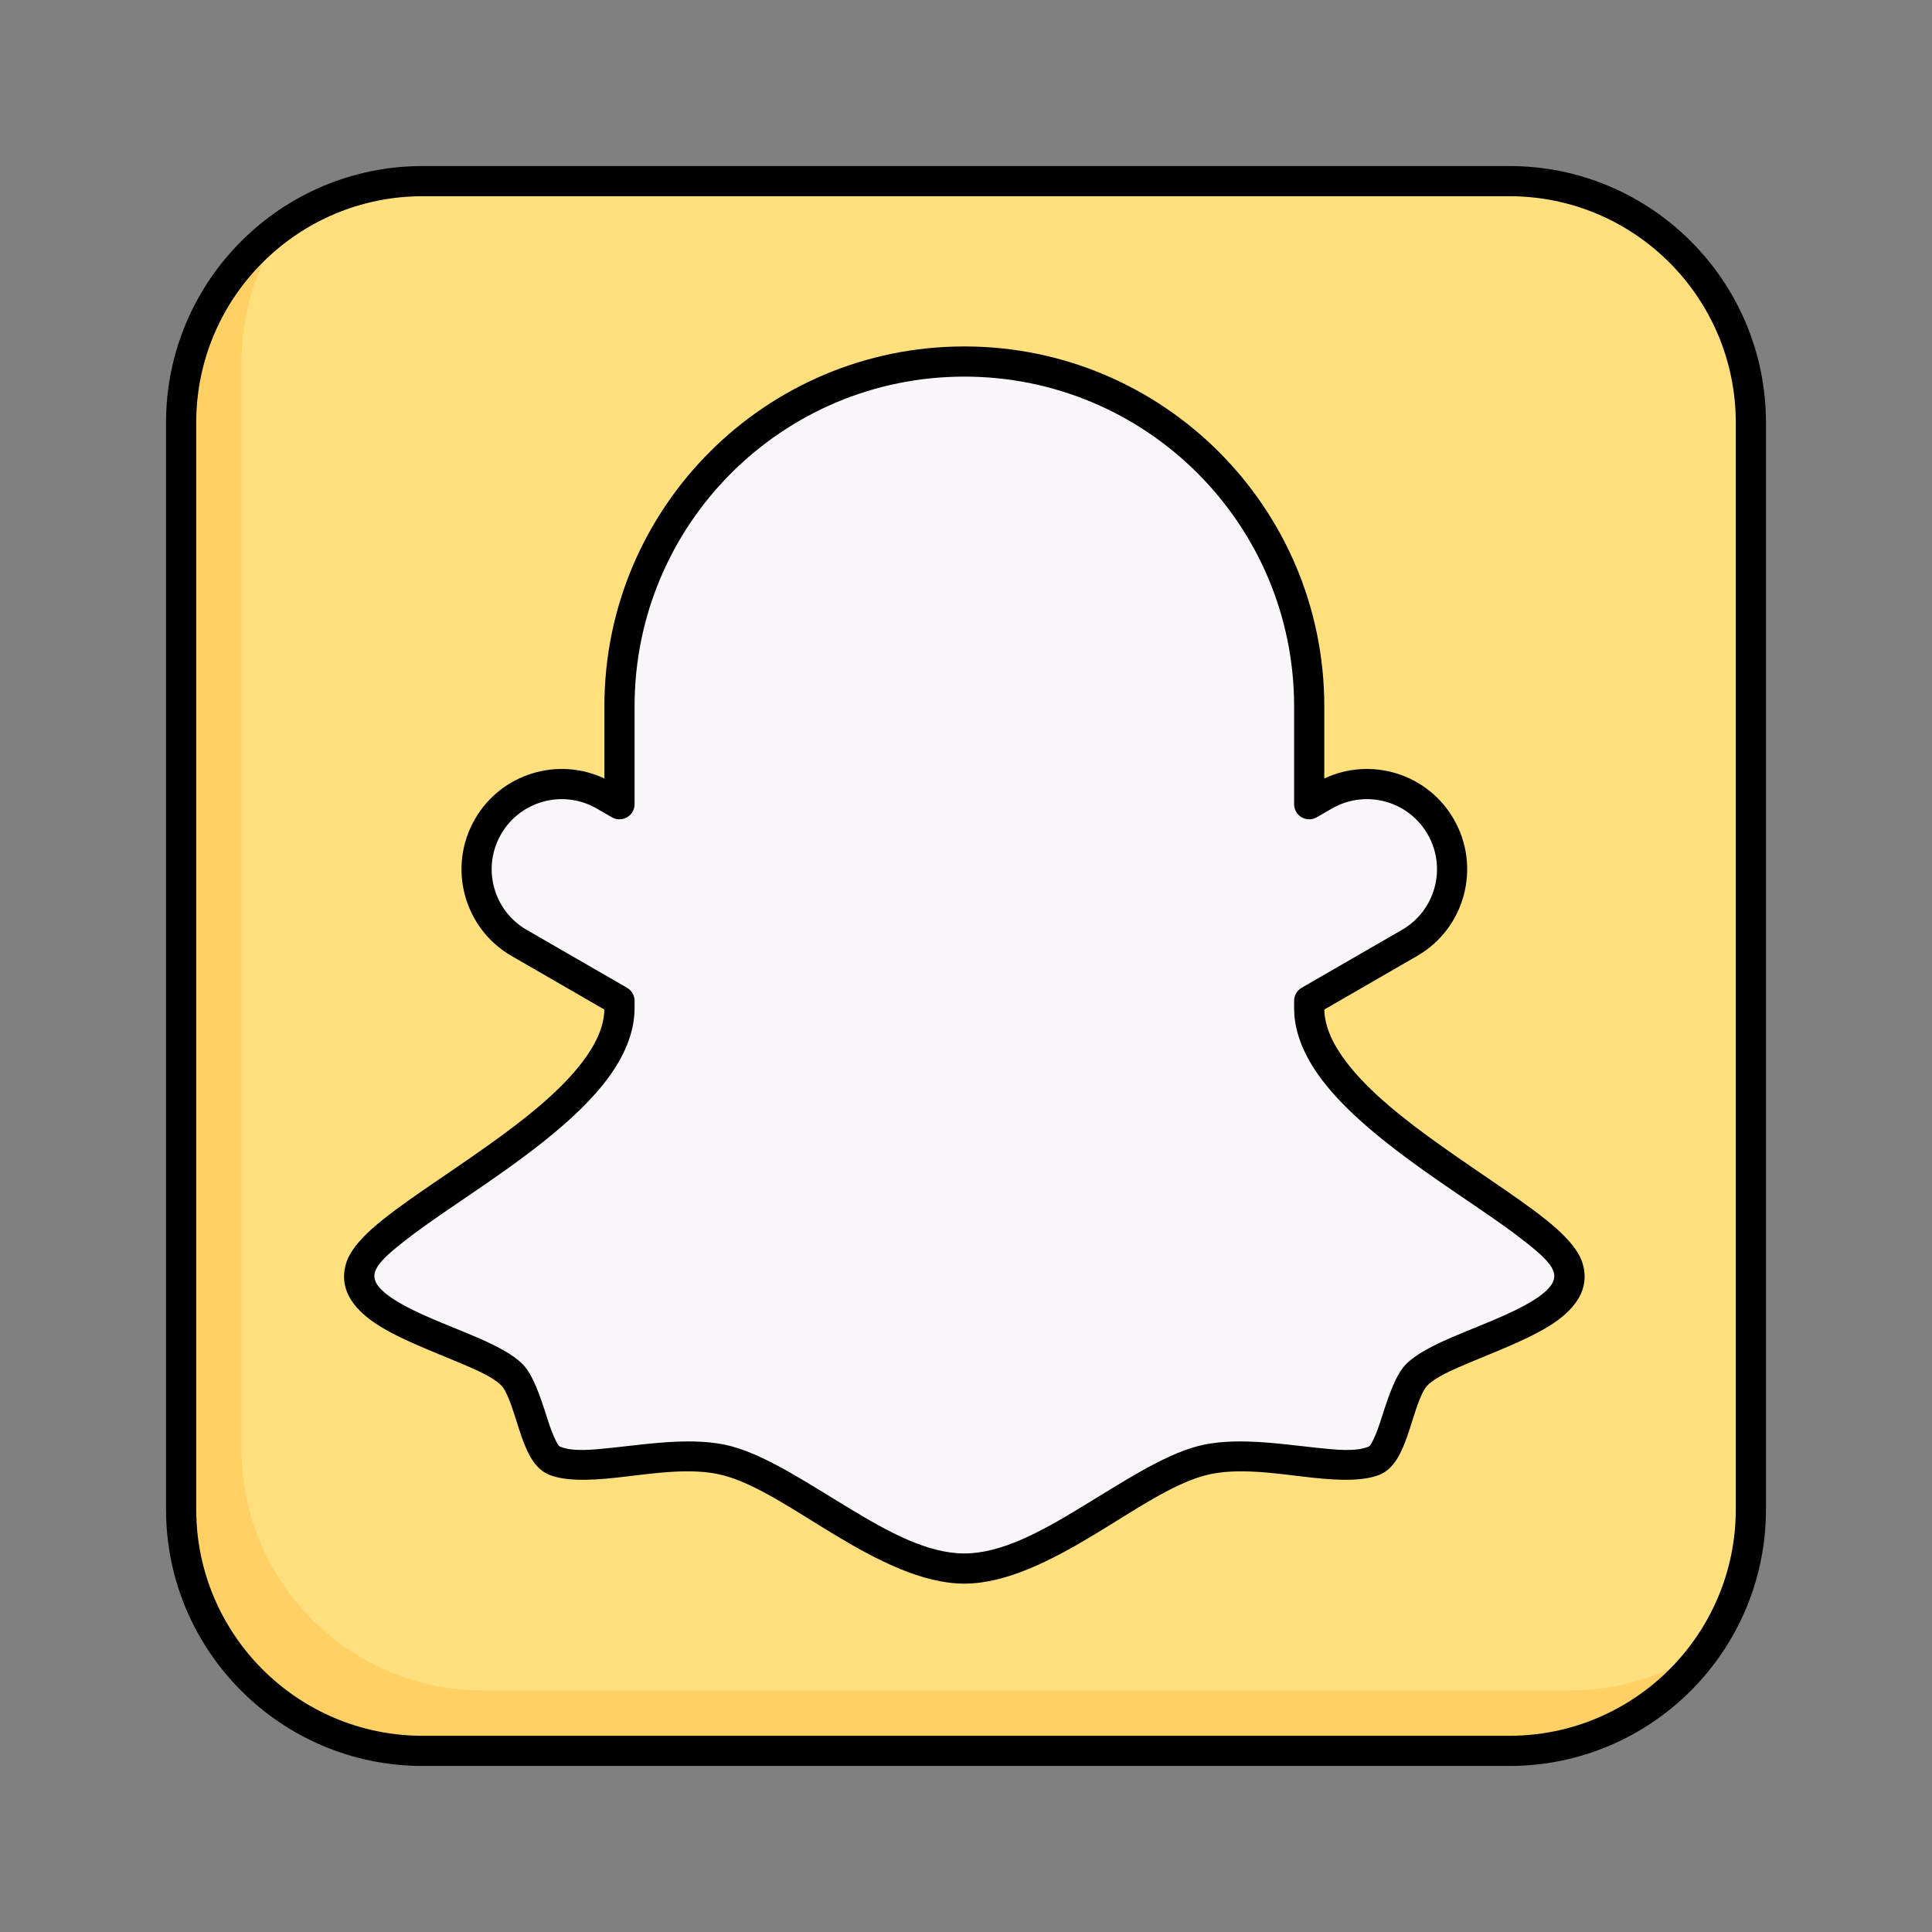 <svg xmlns="http://www.w3.org/2000/svg" fill-rule="evenodd" stroke-linejoin="round" stroke-miterlimit="2" clip-rule="evenodd" viewBox="0 0 64 64"><rect x="0" y="0" width="64" height="64" fill="#808080" stroke="none"/><g><rect width="64" height="64" fill="none"/><path fill="#ffe07d" d="M218,94C218,89.585 214.415,86 210,86L174,86C169.585,86 166,89.585 166,94L166,130C166,134.415 169.585,138 174,138L210,138C214.415,138 218,134.415 218,130L218,94Z" transform="translate(-160 -80)"/><path fill="#ffd064" d="M169.433,87.433C168.53,88.728 168,90.303 168,92L168,128C168,132.415 171.585,136 176,136L212,136C213.697,136 215.272,135.47 216.567,134.567C215.121,136.642 212.718,138 210,138L174,138C169.585,138 166,134.415 166,130L166,94C166,91.282 167.358,88.879 169.433,87.433Z" transform="translate(-160 -80)"/><path fill="#f9f6f9" d="M176,104.54L176,100C176,91.163 183.163,84 192,84L192,84C200.837,84 208,91.163 208,100L208,104.54L208.705,104.133C210.594,103.043 213.008,103.69 214.098,105.578C214.099,105.579 214.1,105.58 214.1,105.581C215.19,107.469 214.543,109.884 212.655,110.974L208,113.662L208,114C208,119 219.167,123.5 220,126C220.833,128.5 214.5,129.5 213,131C212.13,131.87 211.971,134.612 211,135C209.333,135.667 205.639,134.306 203,135C199.833,135.833 195.667,140 192,140C188.333,140 184.167,135.833 181,135C178.361,134.306 174.667,135.667 173,135C172.029,134.612 171.87,131.87 171,131C169.5,129.5 163.167,128.5 164,126C164.833,123.5 176,119 176,114L176,113.662L171.345,110.974C169.457,109.884 168.81,107.469 169.9,105.581C169.9,105.58 169.901,105.579 169.902,105.578C170.992,103.69 173.406,103.043 175.295,104.133L176,104.54Z" transform="matrix(.714 0 0 .714 -105.143 -48)"/><path d="M175.3,103.346L175.3,100C175.3,90.777 182.777,83.3 192,83.3L192,83.3C201.223,83.3 208.7,90.777 208.7,100L208.7,103.346C210.864,102.325 213.487,103.118 214.705,105.228C214.705,105.229 214.706,105.23 214.706,105.231C215.99,107.454 215.228,110.297 213.005,111.58L208.701,114.065C208.721,114.9 209.122,115.711 209.725,116.504C210.769,117.877 212.416,119.173 214.094,120.367C216.144,121.828 218.244,123.136 219.465,124.222C220.099,124.785 220.511,125.319 220.664,125.779C221.012,126.822 220.554,127.717 219.557,128.46C218.517,129.236 216.829,129.859 215.405,130.459C214.591,130.802 213.869,131.121 213.495,131.495C213.342,131.648 213.232,131.886 213.124,132.154C212.906,132.694 212.733,133.344 212.533,133.909C212.372,134.362 212.19,134.767 211.976,135.061C211.77,135.346 211.527,135.543 211.26,135.65C210.512,135.949 209.403,135.919 208.149,135.784C206.553,135.611 204.685,135.28 203.178,135.677C201.647,136.08 199.883,137.304 198.05,138.412C196.037,139.628 193.946,140.7 192,140.7C190.054,140.7 187.963,139.628 185.95,138.412C184.117,137.304 182.353,136.08 180.822,135.677C179.315,135.28 177.447,135.611 175.851,135.784C174.597,135.919 173.488,135.949 172.74,135.65C172.473,135.543 172.23,135.346 172.024,135.061C171.81,134.767 171.628,134.362 171.467,133.909C171.267,133.344 171.094,132.694 170.876,132.154C170.768,131.886 170.658,131.648 170.505,131.495C170.131,131.121 169.409,130.802 168.595,130.459C167.171,129.859 165.483,129.236 164.443,128.46C163.446,127.717 162.988,126.822 163.336,125.779C163.489,125.319 163.901,124.785 164.535,124.222C165.756,123.136 167.856,121.828 169.906,120.367C171.584,119.173 173.231,117.877 174.275,116.504C174.878,115.711 175.279,114.9 175.299,114.065L170.995,111.58C168.772,110.297 168.01,107.454 169.294,105.231C169.294,105.23 169.295,105.229 169.295,105.228C170.513,103.118 173.136,102.325 175.3,103.346ZM175.65,105.146C175.867,105.271 176.133,105.271 176.35,105.146C176.567,105.021 176.7,104.79 176.7,104.54L176.7,100C176.7,91.55 183.55,84.7 192,84.7L192,84.7C200.45,84.7 207.3,91.55 207.3,100C207.3,100 207.3,104.54 207.3,104.54C207.3,104.79 207.433,105.021 207.65,105.146C207.867,105.271 208.133,105.271 208.35,105.146L209.055,104.739C210.609,103.842 212.595,104.374 213.492,105.928C213.493,105.929 213.493,105.93 213.494,105.931C214.391,107.484 213.859,109.471 212.305,110.368C212.305,110.368 207.65,113.055 207.65,113.055C207.433,113.18 207.3,113.411 207.3,113.662L207.3,114C207.3,115.142 207.787,116.27 208.611,117.352C209.731,118.823 211.484,120.227 213.281,121.508C215.009,122.738 216.774,123.855 217.998,124.822C218.68,125.359 219.198,125.806 219.336,126.221C219.446,126.551 219.288,126.821 219.035,127.071C218.77,127.333 218.406,127.569 217.994,127.793C216.937,128.367 215.577,128.85 214.468,129.338C213.621,129.71 212.911,130.099 212.505,130.505C212.01,131 211.678,132.009 211.371,132.967C211.248,133.35 211.126,133.721 210.976,134.017C210.9,134.165 210.851,134.306 210.74,134.35C210.154,134.584 209.282,134.498 208.299,134.392C206.541,134.202 204.482,133.886 202.822,134.323C201.186,134.754 199.284,136.03 197.325,137.213C195.546,138.289 193.721,139.3 192,139.3C190.279,139.3 188.454,138.289 186.675,137.213C184.716,136.03 182.814,134.754 181.178,134.323C179.518,133.886 177.459,134.202 175.701,134.392C174.718,134.498 173.846,134.584 173.26,134.35C173.149,134.306 173.1,134.165 173.024,134.017C172.874,133.721 172.752,133.35 172.629,132.967C172.322,132.009 171.99,131 171.495,130.505C171.089,130.099 170.379,129.71 169.532,129.338C168.423,128.85 167.063,128.367 166.006,127.793C165.594,127.569 165.23,127.333 164.965,127.071C164.712,126.821 164.554,126.551 164.664,126.221C164.802,125.806 165.32,125.359 166.002,124.822C167.226,123.855 168.991,122.738 170.719,121.508C172.516,120.227 174.269,118.823 175.389,117.352C176.213,116.27 176.7,115.142 176.7,114L176.7,113.662C176.7,113.411 176.567,113.18 176.35,113.055L171.695,110.368C170.141,109.471 169.609,107.484 170.506,105.931C170.507,105.93 170.507,105.929 170.508,105.928C171.405,104.374 173.391,103.842 174.945,104.739C174.945,104.739 175.65,105.146 175.65,105.146Z" transform="matrix(.714 0 0 .714 -105.143 -48)"/><path d="M218.5,94C218.5,89.309 214.691,85.5 210,85.5L174,85.5C169.309,85.5 165.5,89.309 165.5,94C165.5,94 165.5,130 165.5,130C165.5,134.691 169.309,138.5 174,138.5L210,138.5C214.691,138.5 218.5,134.691 218.5,130C218.5,130 218.5,94 218.5,94ZM217.5,94L217.5,130C217.5,134.139 214.139,137.5 210,137.5C210,137.5 174,137.5 174,137.5C169.861,137.5 166.5,134.139 166.5,130L166.5,94C166.5,89.861 169.861,86.5 174,86.5C174,86.5 210,86.5 210,86.5C214.139,86.5 217.5,89.861 217.5,94Z" transform="translate(-160 -80)"/></g></svg>